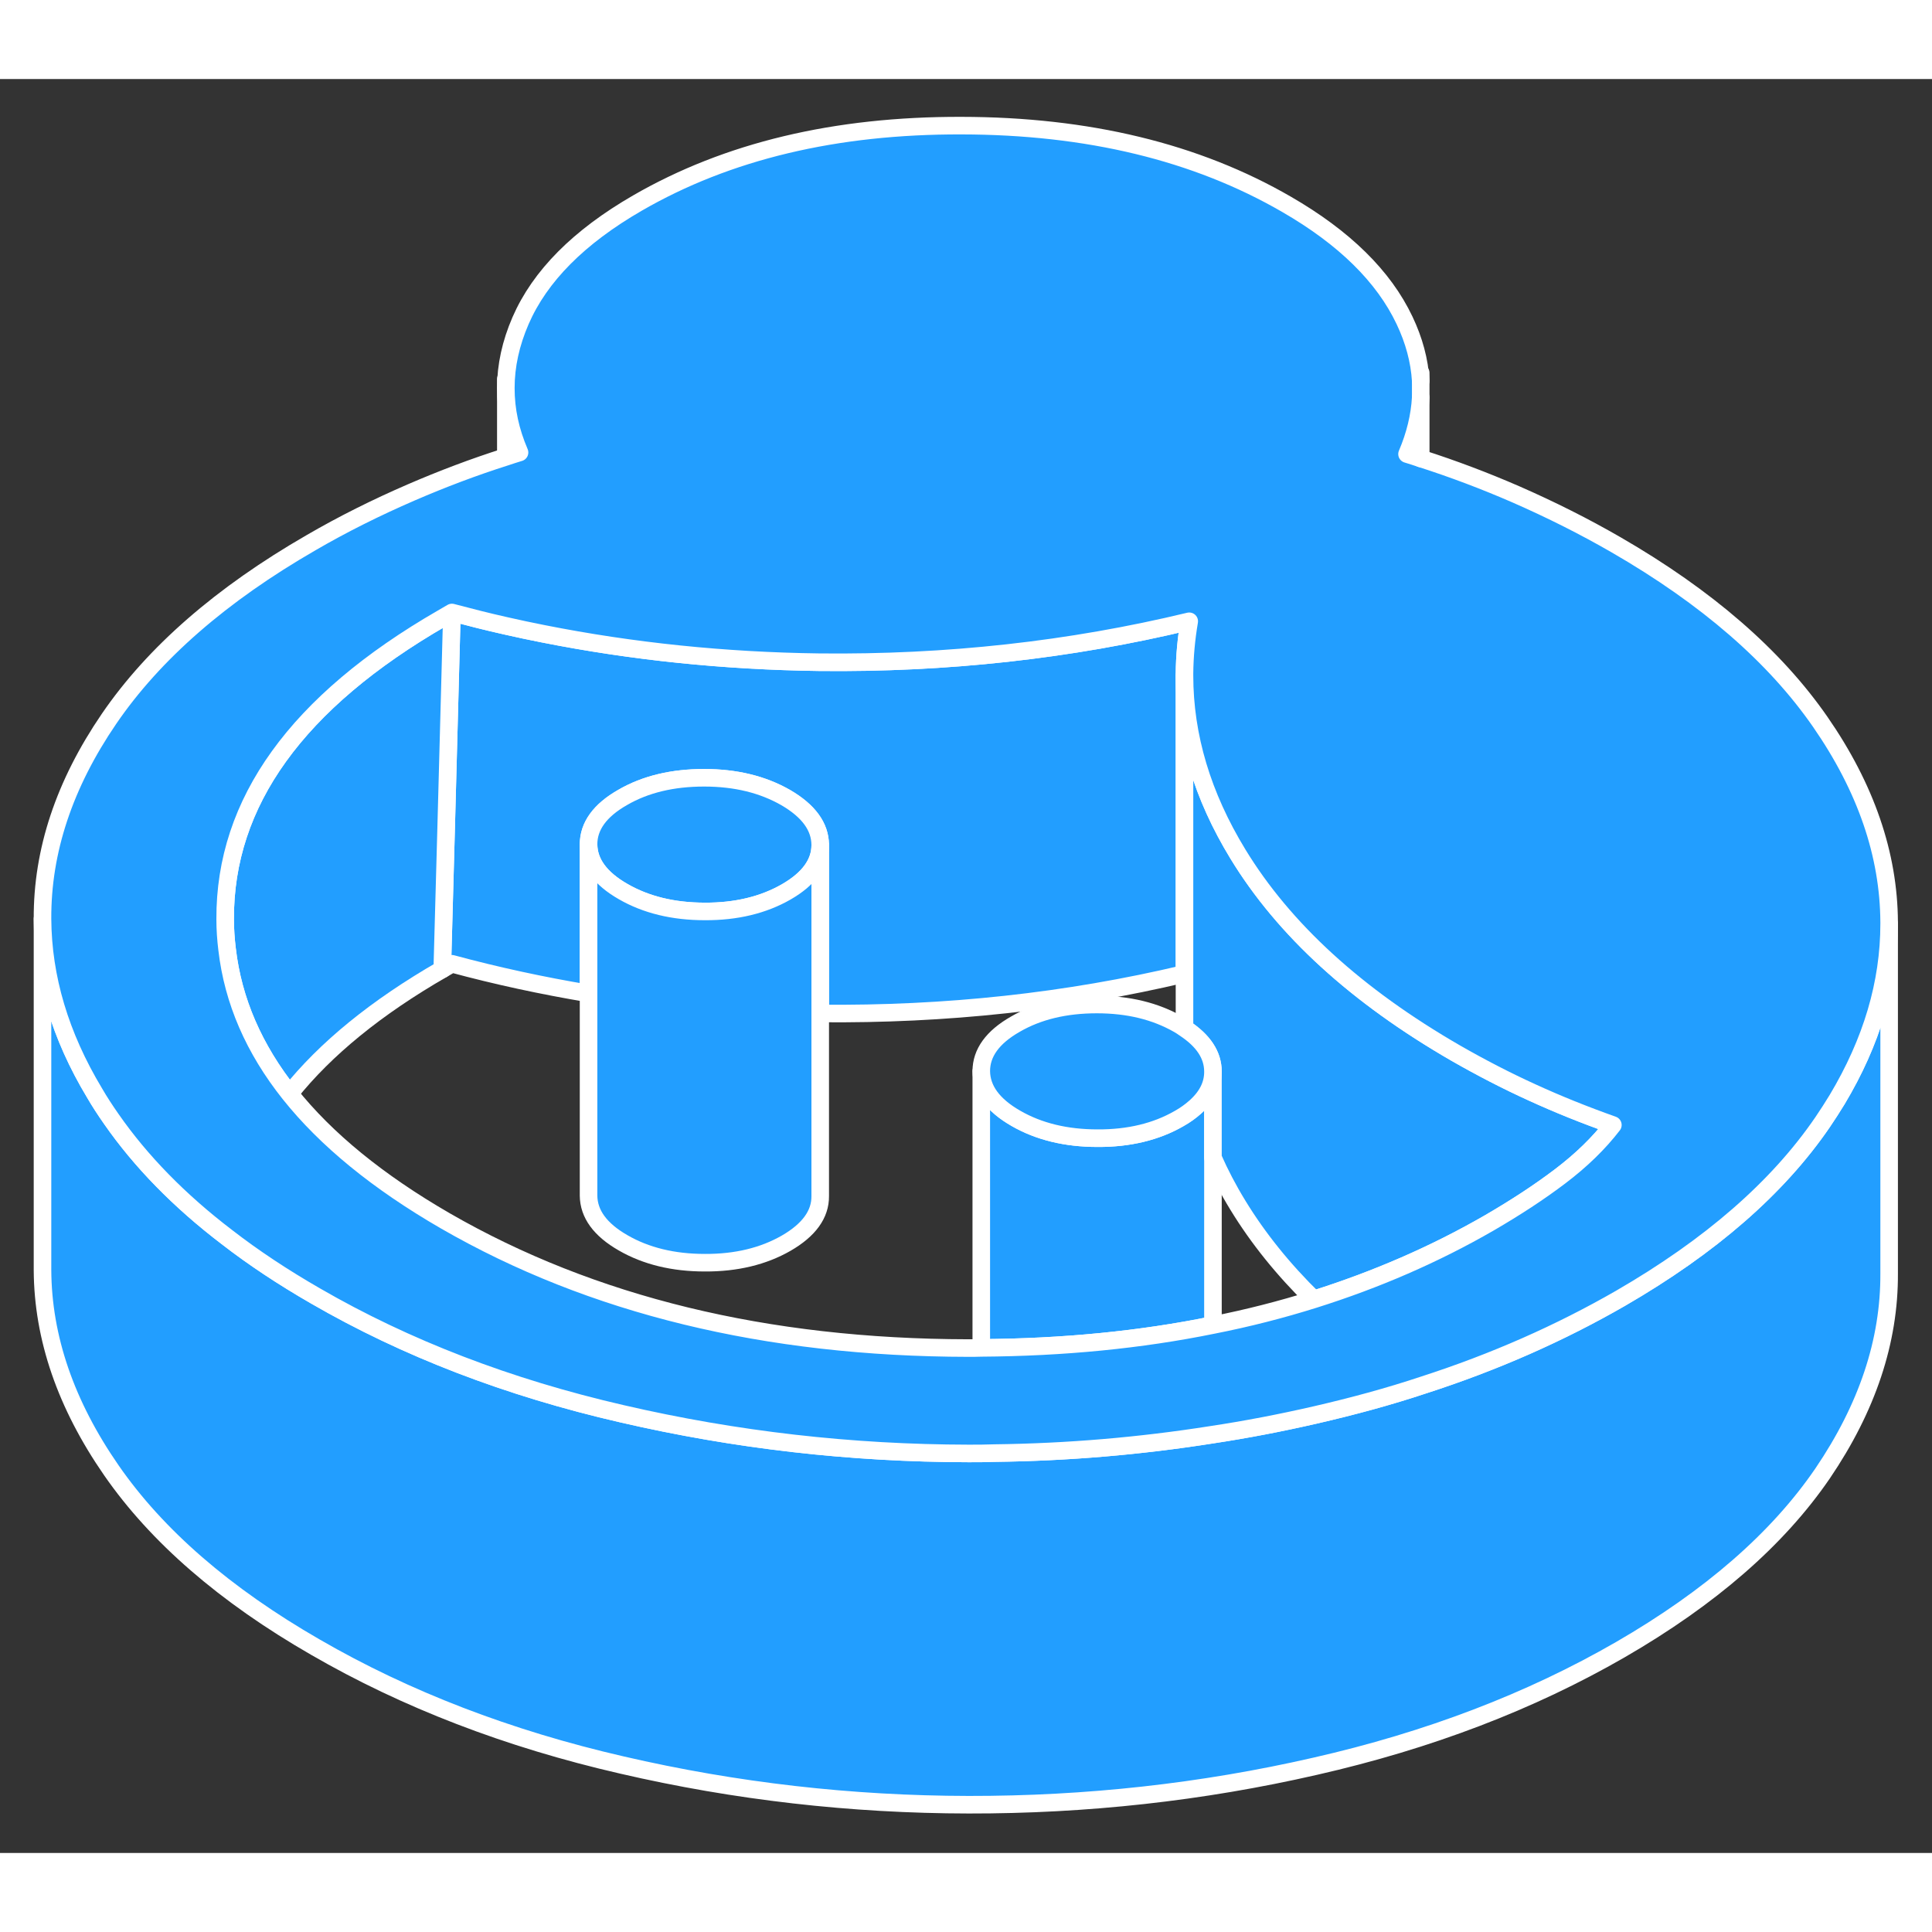 <svg width="48" height="48" viewBox="0 0 110 101" fill="#229EFF" xmlns="http://www.w3.org/2000/svg" stroke-width="1px" stroke-linecap="round" stroke-linejoin="round"><rect x="0" y="0" width="110" height="101" fill="#333333" stroke="none"/><path d="M69.06 56.533V70.943C64.94 71.783 60.54 72.213 55.87 72.243V56.483C55.88 57.523 56.53 58.423 57.84 59.173C59.14 59.923 60.69 60.303 62.49 60.303C64.28 60.313 65.83 59.933 67.12 59.193C67.48 58.993 67.78 58.773 68.04 58.543C68.72 57.943 69.06 57.273 69.06 56.533Z" stroke="white" stroke-linejoin="round"/><path d="M67.71 30.873C67.54 31.873 67.45 32.863 67.44 33.843V50.943C60.74 52.533 53.84 53.273 46.7 53.203V43.603C46.69 42.563 46.04 41.673 44.74 40.913C43.43 40.163 41.88 39.783 40.09 39.783C38.3 39.783 36.74 40.153 35.45 40.903C34.15 41.643 33.51 42.543 33.51 43.573V52.063C30.88 51.623 28.28 51.063 25.73 50.373L25.18 50.693L25.4 42.723L25.73 30.373C26.75 30.643 27.77 30.903 28.8 31.133C29.5 31.293 30.21 31.443 30.92 31.583C36.01 32.593 41.25 33.133 46.64 33.203C53.89 33.283 60.91 32.513 67.71 30.873Z" stroke="white" stroke-linejoin="round"/><path d="M91.83 59.553C91.03 60.593 90.03 61.563 88.83 62.473C87.63 63.383 86.28 64.263 84.8 65.123C81.7 66.913 78.36 68.363 74.8 69.483C73.07 67.793 71.63 66.003 70.481 64.123C69.93 63.223 69.46 62.323 69.06 61.413V56.513C69.06 55.573 68.52 54.753 67.44 54.043V33.963C67.44 37.423 68.46 40.813 70.481 44.123C73.1 48.423 77.24 52.203 82.89 55.463C84.32 56.283 85.77 57.033 87.221 57.693C88.68 58.363 90.22 58.983 91.83 59.553Z" stroke="white" stroke-linejoin="round"/><path d="M46.7 43.603V43.623C46.7 44.643 46.05 45.543 44.76 46.283C43.47 47.023 41.92 47.403 40.13 47.393C38.33 47.393 36.78 47.013 35.48 46.263C34.17 45.513 33.52 44.613 33.51 43.573C33.51 42.543 34.15 41.643 35.45 40.903C36.74 40.153 38.29 39.783 40.09 39.783C41.89 39.783 43.43 40.163 44.74 40.913C46.04 41.673 46.69 42.563 46.7 43.603Z" stroke="white" stroke-linejoin="round"/><path d="M69.06 56.513V56.533C69.06 57.273 68.72 57.943 68.04 58.543C67.78 58.773 67.48 58.993 67.12 59.193C65.83 59.933 64.28 60.313 62.49 60.303C60.69 60.303 59.14 59.923 57.84 59.173C56.53 58.423 55.88 57.523 55.87 56.483C55.87 55.453 56.51 54.553 57.81 53.813C59.1 53.063 60.65 52.693 62.45 52.693C64.25 52.693 65.79 53.073 67.1 53.823C67.22 53.893 67.33 53.963 67.44 54.043C68.52 54.753 69.06 55.573 69.06 56.513Z" stroke="white" stroke-linejoin="round"/><path d="M25.73 30.373L25.4 42.723L25.18 50.693C21.43 52.853 18.53 55.213 16.49 57.773C14.46 55.223 13.27 52.483 12.93 49.553C12.86 48.983 12.82 48.413 12.82 47.833C12.79 41.183 16.91 35.463 25.18 30.693L25.73 30.373Z" stroke="white" stroke-linejoin="round"/><path d="M107.56 48.093V68.003C107.58 71.863 106.31 75.653 103.77 79.393C101.22 83.123 97.38 86.463 92.26 89.423C87.13 92.383 81.34 94.593 74.88 96.063C68.42 97.543 61.84 98.263 55.15 98.253C48.47 98.243 41.88 97.493 35.41 95.993C28.93 94.503 23.11 92.263 17.96 89.283C12.8 86.313 8.93 82.953 6.34 79.213C3.75 75.473 2.44 71.673 2.42 67.813V47.813C2.44 51.163 3.42 54.463 5.38 57.723C5.67 58.223 5.99 58.713 6.34 59.213C8.01 61.613 10.2 63.863 12.93 65.943C14.44 67.113 16.12 68.223 17.96 69.283C23.11 72.263 28.93 74.503 35.41 75.993C41.88 77.493 48.47 78.243 55.15 78.253C55.64 78.253 56.13 78.253 56.62 78.233C60.78 78.183 64.89 77.833 68.96 77.193C70.95 76.893 72.92 76.513 74.88 76.063C77.01 75.573 79.08 75.013 81.06 74.353C85.09 73.053 88.82 71.403 92.26 69.423C97.38 66.463 101.22 63.123 103.77 59.393C104.06 58.963 104.34 58.533 104.6 58.103C106.57 54.813 107.56 51.483 107.56 48.093Z" stroke="white" stroke-linejoin="round"/><path d="M46.7 43.623V63.603C46.71 64.633 46.06 65.533 44.76 66.283C43.47 67.023 41.92 67.403 40.13 67.393C38.33 67.393 36.78 67.013 35.48 66.263C34.17 65.513 33.52 64.613 33.51 63.573V43.573C33.52 44.613 34.17 45.513 35.48 46.263C36.78 47.013 38.33 47.393 40.13 47.393C41.92 47.403 43.47 47.023 44.76 46.283C46.05 45.543 46.7 44.643 46.7 43.623Z" stroke="white" stroke-linejoin="round"/><path d="M28.8 17.083V17.593V21.513" stroke="white" stroke-linejoin="round"/><path d="M103.64 36.603C101.05 32.863 97.18 29.503 92.02 26.523C90.22 25.483 88.31 24.523 86.3 23.643C84.53 22.873 82.73 22.193 80.89 21.603C80.63 21.513 80.37 21.433 80.11 21.353C80.57 20.273 80.83 19.203 80.89 18.133V17.183C80.82 16.023 80.51 14.883 79.97 13.743C78.78 11.233 76.54 9.033 73.25 7.133C68.1 4.153 61.93 2.663 54.74 2.653C47.56 2.633 41.41 4.103 36.29 7.063C32.95 8.993 30.74 11.223 29.64 13.753C29.08 15.043 28.8 16.323 28.8 17.593C28.8 18.863 29.06 20.043 29.58 21.263C29.32 21.343 29.06 21.423 28.8 21.513C26.97 22.093 25.18 22.773 23.42 23.533C21.41 24.403 19.51 25.353 17.72 26.393C12.6 29.343 8.76 32.693 6.21 36.423C3.66 40.153 2.4 43.953 2.42 47.813C2.44 51.163 3.42 54.463 5.38 57.723C5.67 58.223 5.99 58.713 6.34 59.213C8.01 61.613 10.2 63.863 12.93 65.943C14.44 67.113 16.12 68.223 17.96 69.283C23.11 72.263 28.93 74.503 35.41 75.993C41.88 77.493 48.47 78.243 55.15 78.253C55.64 78.253 56.13 78.253 56.62 78.233C60.78 78.183 64.89 77.833 68.96 77.193C70.95 76.893 72.92 76.513 74.88 76.063C77.01 75.573 79.08 75.013 81.06 74.353C85.09 73.053 88.82 71.403 92.26 69.423C97.38 66.463 101.22 63.123 103.77 59.393C104.06 58.963 104.34 58.533 104.6 58.103C106.57 54.813 107.56 51.483 107.56 48.093V48.003C107.54 44.143 106.23 40.343 103.64 36.603ZM88.83 62.473C87.63 63.383 86.28 64.263 84.8 65.123C81.7 66.913 78.36 68.363 74.8 69.483C72.95 70.063 71.04 70.553 69.06 70.943C64.94 71.783 60.54 72.213 55.87 72.243C55.63 72.253 55.37 72.253 55.12 72.253C43.61 72.233 33.69 69.813 25.36 65.013C21.52 62.793 18.57 60.383 16.49 57.773C14.46 55.223 13.27 52.483 12.93 49.553C12.86 48.983 12.82 48.413 12.82 47.833C12.79 41.183 16.91 35.463 25.18 30.693L25.73 30.373C26.75 30.643 27.77 30.903 28.8 31.133C29.5 31.293 30.21 31.443 30.92 31.583C36.01 32.593 41.25 33.133 46.64 33.203C53.89 33.283 60.91 32.513 67.71 30.873C67.54 31.873 67.45 32.863 67.44 33.843V33.963C67.44 37.423 68.46 40.813 70.48 44.123C73.1 48.423 77.24 52.203 82.89 55.463C84.32 56.283 85.77 57.033 87.22 57.693C88.68 58.363 90.22 58.983 91.83 59.553C91.03 60.593 90.03 61.563 88.83 62.473Z" stroke="white" stroke-linejoin="round"/><path d="M80.89 17.183V16.733" stroke="white" stroke-linejoin="round"/><path d="M80.89 21.603V18.133" stroke="white" stroke-linejoin="round"/></svg>